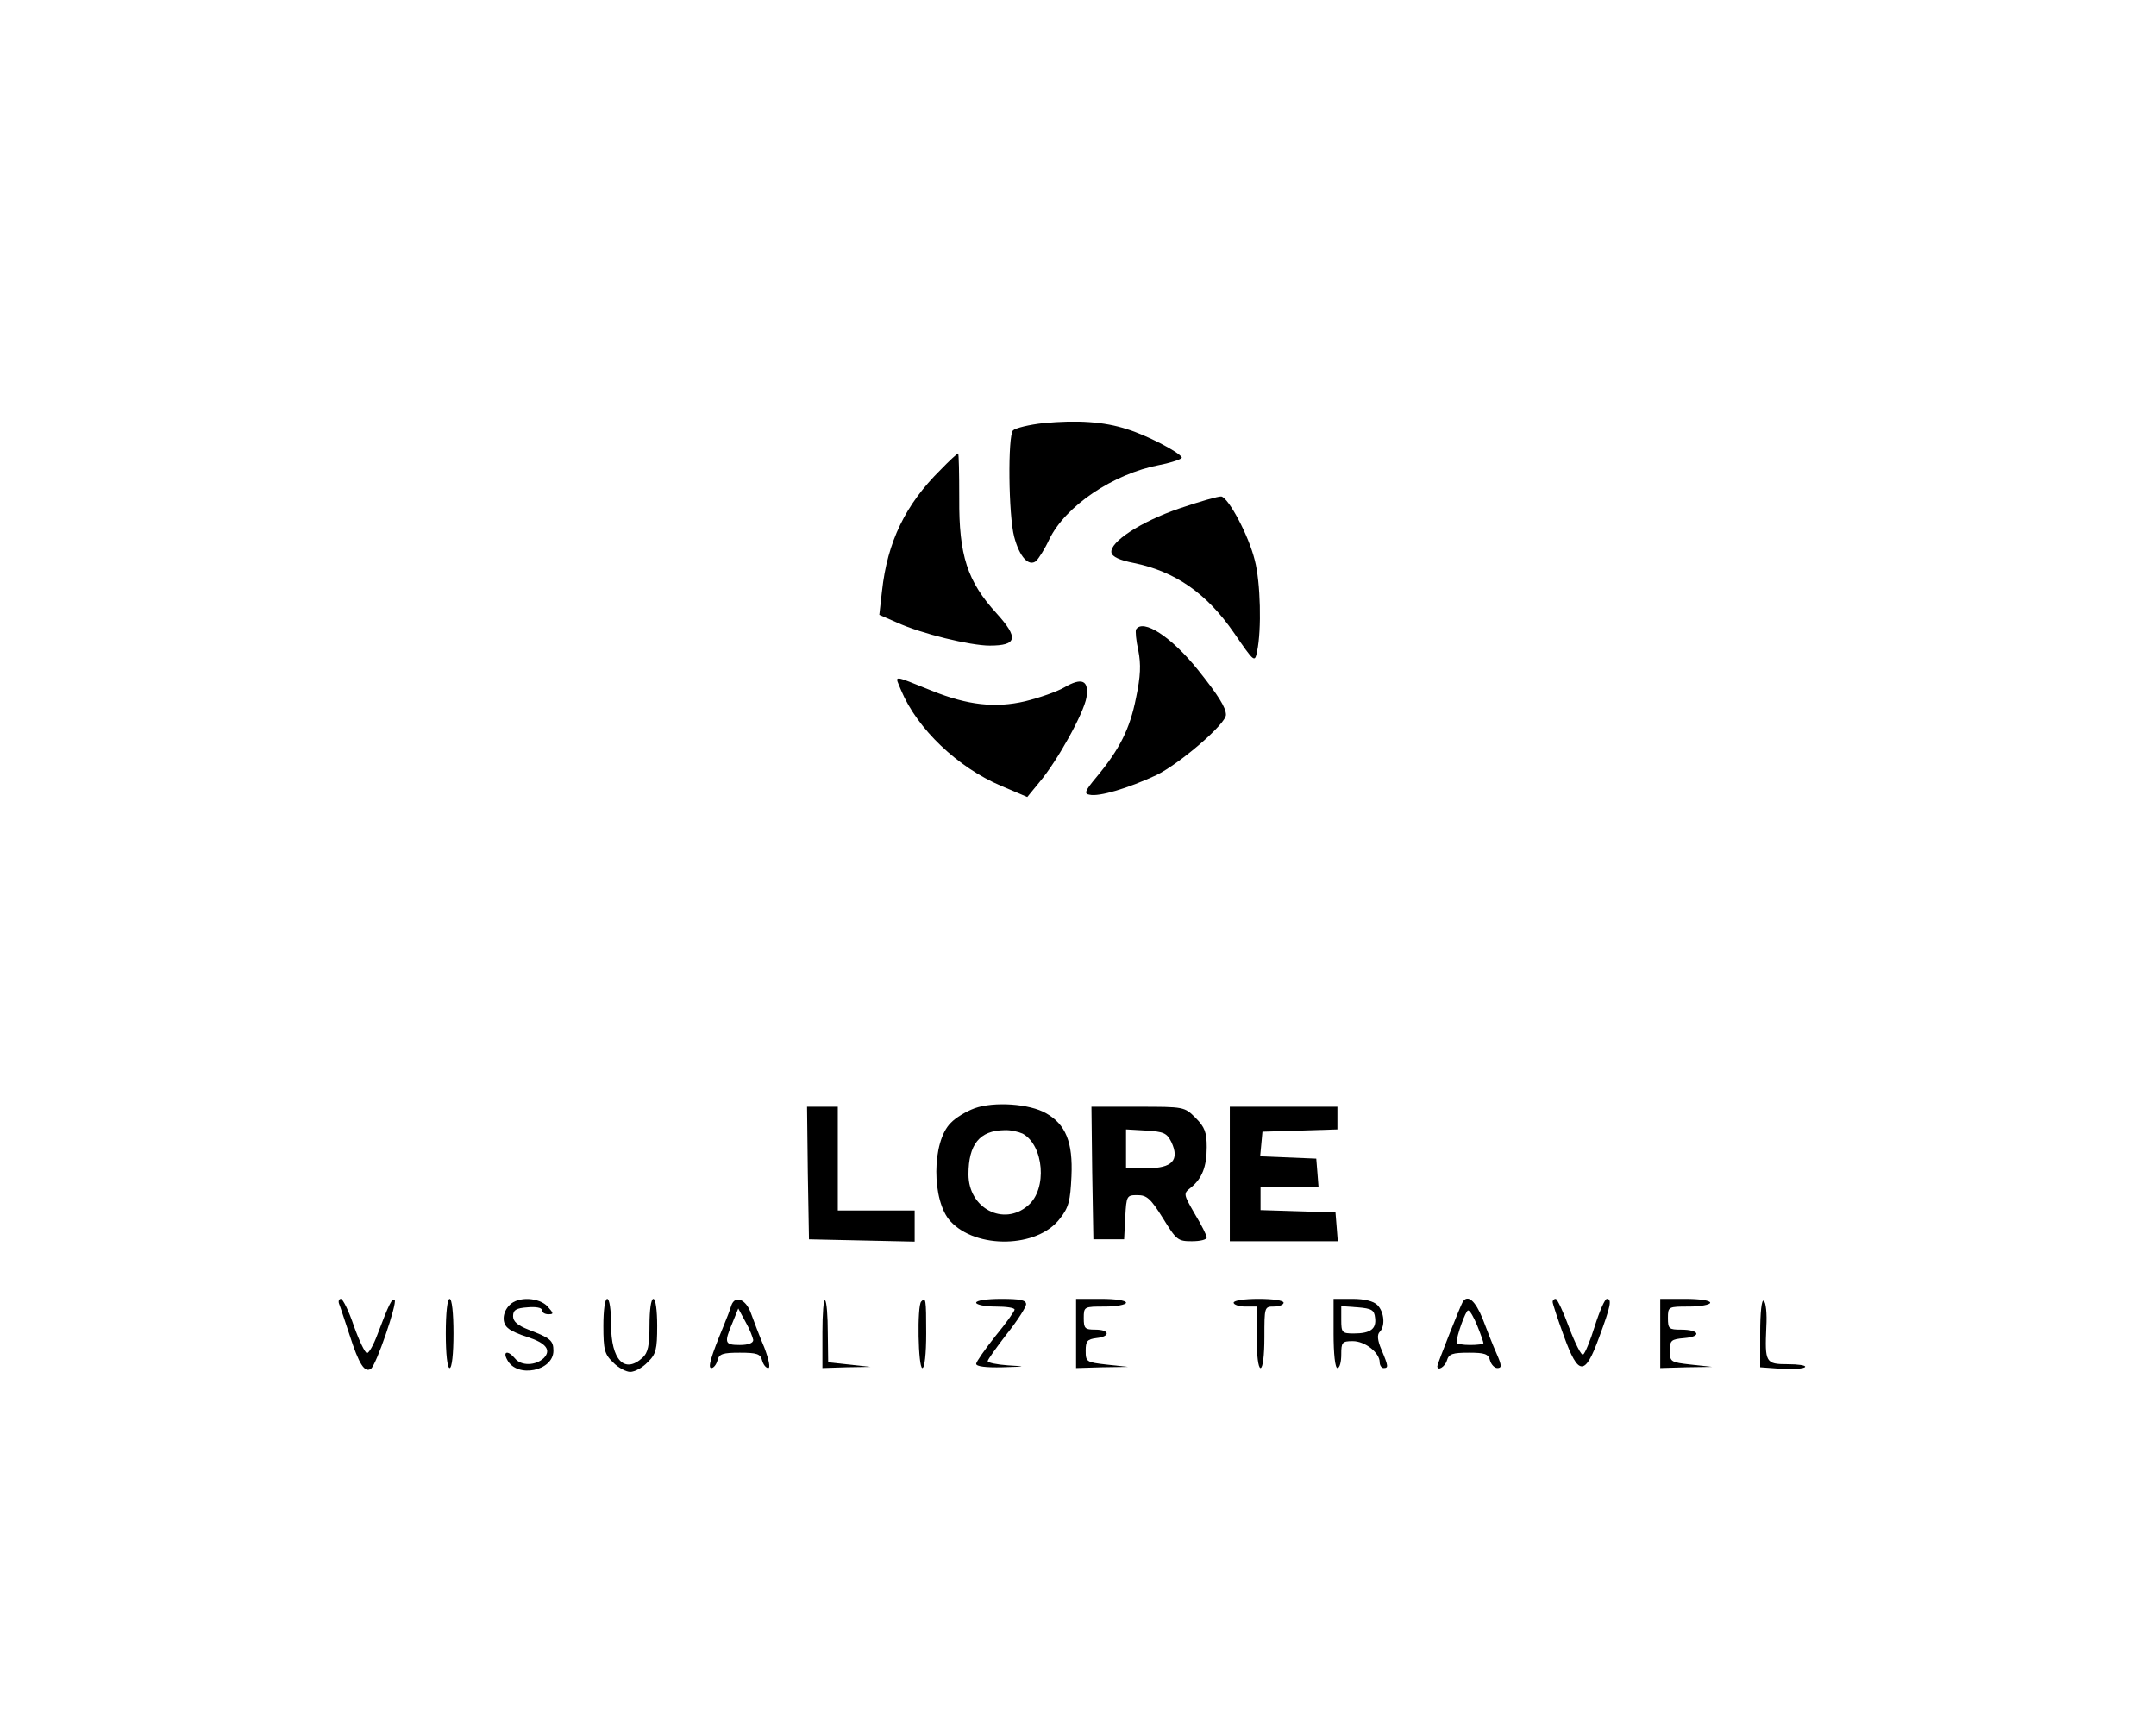<?xml version="1.0" standalone="no"?>
<!DOCTYPE svg PUBLIC "-//W3C//DTD SVG 20010904//EN"
 "http://www.w3.org/TR/2001/REC-SVG-20010904/DTD/svg10.dtd">
<svg version="1.0" xmlns="http://www.w3.org/2000/svg"
 width="561pt" height="445pt" viewBox="0 0 561 445"
 preserveAspectRatio="xMidYMid meet">

<g transform="translate(0,445) scale(0.1,-0.1)"
fill="#000000" stroke="none">
<path d="M2716 3349 c-38 -4 -74 -13 -80 -19 -14 -14 -12 -221 3 -277 14 -53
38 -78 57 -63 7 7 23 32 34 56 42 87 166 171 287 194 35 7 60 16 58 20 -9 15
-93 58 -142 73 -61 20 -130 24 -217 16z"/>
<path d="M2447 3227 c-91 -90 -138 -187 -152 -315 l-7 -62 46 -20 c63 -29 191
-60 241 -60 72 0 76 20 18 84 -76 83 -98 151 -97 299 0 64 -1 117 -3 117 -2 0
-23 -19 -46 -43z"/>
<path d="M3069 3127 c-102 -35 -182 -88 -177 -115 2 -11 22 -20 58 -27 108
-22 190 -79 261 -182 53 -77 54 -78 60 -48 12 56 9 180 -6 237 -16 65 -68 162
-87 166 -7 1 -56 -13 -109 -31z"/>
<path d="M2956 2812 c-2 -4 0 -29 6 -55 7 -36 6 -66 -6 -123 -16 -81 -43 -134
-102 -205 -31 -37 -34 -45 -19 -47 25 -6 101 17 174 51 61 30 181 133 181 157
0 19 -21 52 -73 117 -69 86 -143 134 -161 105z"/>
<path d="M2345 2653 c42 -100 147 -200 260 -248 l68 -29 32 39 c47 56 115 179
122 220 7 45 -12 53 -58 26 -19 -11 -65 -27 -102 -36 -77 -18 -149 -10 -241
27 -108 43 -98 43 -81 1z"/>
<path d="M2536 1566 c-22 -8 -50 -25 -62 -38 -50 -49 -50 -203 -1 -256 67 -73
227 -70 285 7 23 29 27 46 30 110 4 89 -15 135 -66 164 -43 25 -136 31 -186
13z m125 -66 c55 -30 65 -144 14 -187 -63 -55 -155 -8 -155 81 0 78 29 114 93
115 16 1 37 -4 48 -9z"/>
<path d="M2102 1398 l3 -173 138 -3 137 -3 0 41 0 40 -100 0 -100 0 0 135 0
135 -40 0 -40 0 2 -172z"/>
<path d="M2842 1398 l3 -173 40 0 40 0 3 58 c3 56 4 57 32 57 24 0 34 -9 66
-60 35 -57 39 -60 75 -60 22 0 39 4 39 10 0 5 -14 33 -31 61 -30 52 -30 53
-11 68 30 24 42 55 42 106 0 38 -5 52 -29 76 -29 29 -30 29 -150 29 l-121 0 2
-172z m206 80 c22 -47 2 -68 -63 -68 l-55 0 0 51 0 50 52 -3 c46 -3 54 -6 66
-30z"/>
<path d="M3200 1395 l0 -175 141 0 140 0 -3 38 -3 37 -97 3 -98 3 0 29 0 30
76 0 75 0 -3 38 -3 37 -73 3 -73 3 3 32 3 32 98 3 97 3 0 29 0 30 -140 0 -140
0 0 -175z"/>
<path d="M882 1058 c3 -7 15 -44 28 -83 24 -75 39 -98 55 -87 14 9 69 171 62
179 -7 6 -15 -11 -45 -90 -10 -27 -22 -48 -27 -48 -5 0 -20 31 -34 70 -13 39
-29 71 -34 71 -5 0 -7 -6 -5 -12z"/>
<path d="M1160 980 c0 -53 4 -90 10 -90 6 0 10 37 10 90 0 53 -4 90 -10 90 -6
0 -10 -37 -10 -90z"/>
<path d="M1326 1054 c-19 -19 -21 -48 -3 -61 6 -6 29 -16 49 -22 49 -16 63
-34 43 -55 -21 -20 -59 -21 -75 -1 -18 22 -33 19 -20 -4 25 -48 120 -29 120
24 0 27 -8 33 -65 55 -28 11 -40 21 -40 35 0 16 8 21 38 23 21 2 37 -1 37 -7
0 -6 7 -11 17 -11 14 0 14 2 -2 20 -22 24 -77 27 -99 4z"/>
<path d="M1570 1000 c0 -62 3 -74 25 -95 13 -14 34 -25 45 -25 11 0 32 11 45
25 22 21 25 33 25 95 0 40 -4 70 -10 70 -6 0 -10 -29 -10 -68 0 -54 -4 -72
-18 -85 -47 -43 -82 -6 -82 86 0 38 -4 67 -10 67 -6 0 -10 -30 -10 -70z"/>
<path d="M1903 1053 c-3 -10 -12 -34 -20 -53 -33 -80 -42 -110 -32 -110 6 0
13 9 16 20 4 17 14 20 58 20 44 0 54 -3 58 -20 3 -11 10 -20 16 -20 6 0 2 21
-10 53 -12 28 -27 68 -34 87 -13 39 -42 51 -52 23z m57 -90 c0 -8 -13 -13 -35
-13 -40 0 -41 6 -19 58 l15 37 19 -35 c11 -19 19 -41 20 -47z"/>
<path d="M2140 982 l0 -92 63 2 62 1 -55 6 -55 6 -1 77 c0 43 -3 81 -7 84 -4
4 -7 -34 -7 -84z"/>
<path d="M2397 1063 c-11 -11 -8 -173 3 -173 6 0 10 37 10 90 0 90 -1 96 -13
83z"/>
<path d="M2540 1060 c0 -5 23 -10 50 -10 28 0 50 -3 50 -8 0 -4 -22 -35 -50
-69 -27 -34 -50 -67 -50 -72 0 -7 26 -10 68 -9 63 2 64 2 15 5 -29 2 -53 7
-53 11 0 4 23 36 50 71 28 35 50 70 50 77 0 11 -16 14 -65 14 -37 0 -65 -4
-65 -10z"/>
<path d="M2800 980 l0 -90 68 2 67 1 -55 6 c-53 6 -55 7 -55 36 0 25 4 30 28
33 37 4 35 22 -3 22 -27 0 -30 3 -30 30 0 30 1 30 55 30 30 0 55 5 55 10 0 6
-28 10 -65 10 l-65 0 0 -90z"/>
<path d="M3210 1060 c0 -5 14 -10 30 -10 l30 0 0 -80 c0 -47 4 -80 10 -80 6 0
10 33 10 80 0 79 0 80 25 80 14 0 25 5 25 10 0 6 -28 10 -65 10 -37 0 -65 -4
-65 -10z"/>
<path d="M3470 980 c0 -53 4 -90 10 -90 6 0 10 16 10 35 0 32 2 35 30 35 32 0
70 -30 70 -55 0 -8 5 -15 10 -15 13 0 13 4 -5 47 -11 25 -12 40 -5 47 15 15
12 52 -6 70 -10 10 -33 16 -65 16 l-49 0 0 -90z m108 41 c4 -29 -12 -41 -55
-41 -31 0 -33 2 -33 36 l0 35 43 -3 c36 -3 43 -7 45 -27z"/>
<path d="M3806 1062 c-6 -10 -66 -161 -66 -167 0 -14 20 -2 25 15 5 17 15 20
57 20 41 0 51 -3 55 -20 3 -11 12 -20 19 -20 12 0 12 6 -2 38 -9 20 -25 61
-36 90 -19 47 -39 65 -52 44z m38 -62 c9 -22 16 -43 16 -45 0 -3 -16 -5 -35
-5 -19 0 -35 3 -35 6 0 18 24 84 30 84 5 0 15 -18 24 -40z"/>
<path d="M4040 1062 c0 -4 13 -44 29 -88 38 -105 55 -106 92 -4 30 81 34 100
20 100 -5 0 -19 -32 -31 -70 -12 -39 -26 -73 -31 -75 -4 -3 -20 28 -36 70 -15
41 -31 75 -35 75 -5 0 -8 -4 -8 -8z"/>
<path d="M4320 980 l0 -90 68 2 67 1 -55 6 c-53 6 -55 7 -55 36 0 27 3 30 38
33 46 4 39 22 -9 22 -31 0 -34 2 -34 30 0 30 1 30 55 30 30 0 55 5 55 10 0 6
-28 10 -65 10 l-65 0 0 -90z"/>
<path d="M4580 982 l0 -90 56 -4 c31 -1 58 0 61 5 2 4 -18 7 -45 7 -58 0 -60
4 -56 97 2 35 -1 65 -7 68 -5 4 -9 -30 -9 -83z"/>
</g>
</svg>
